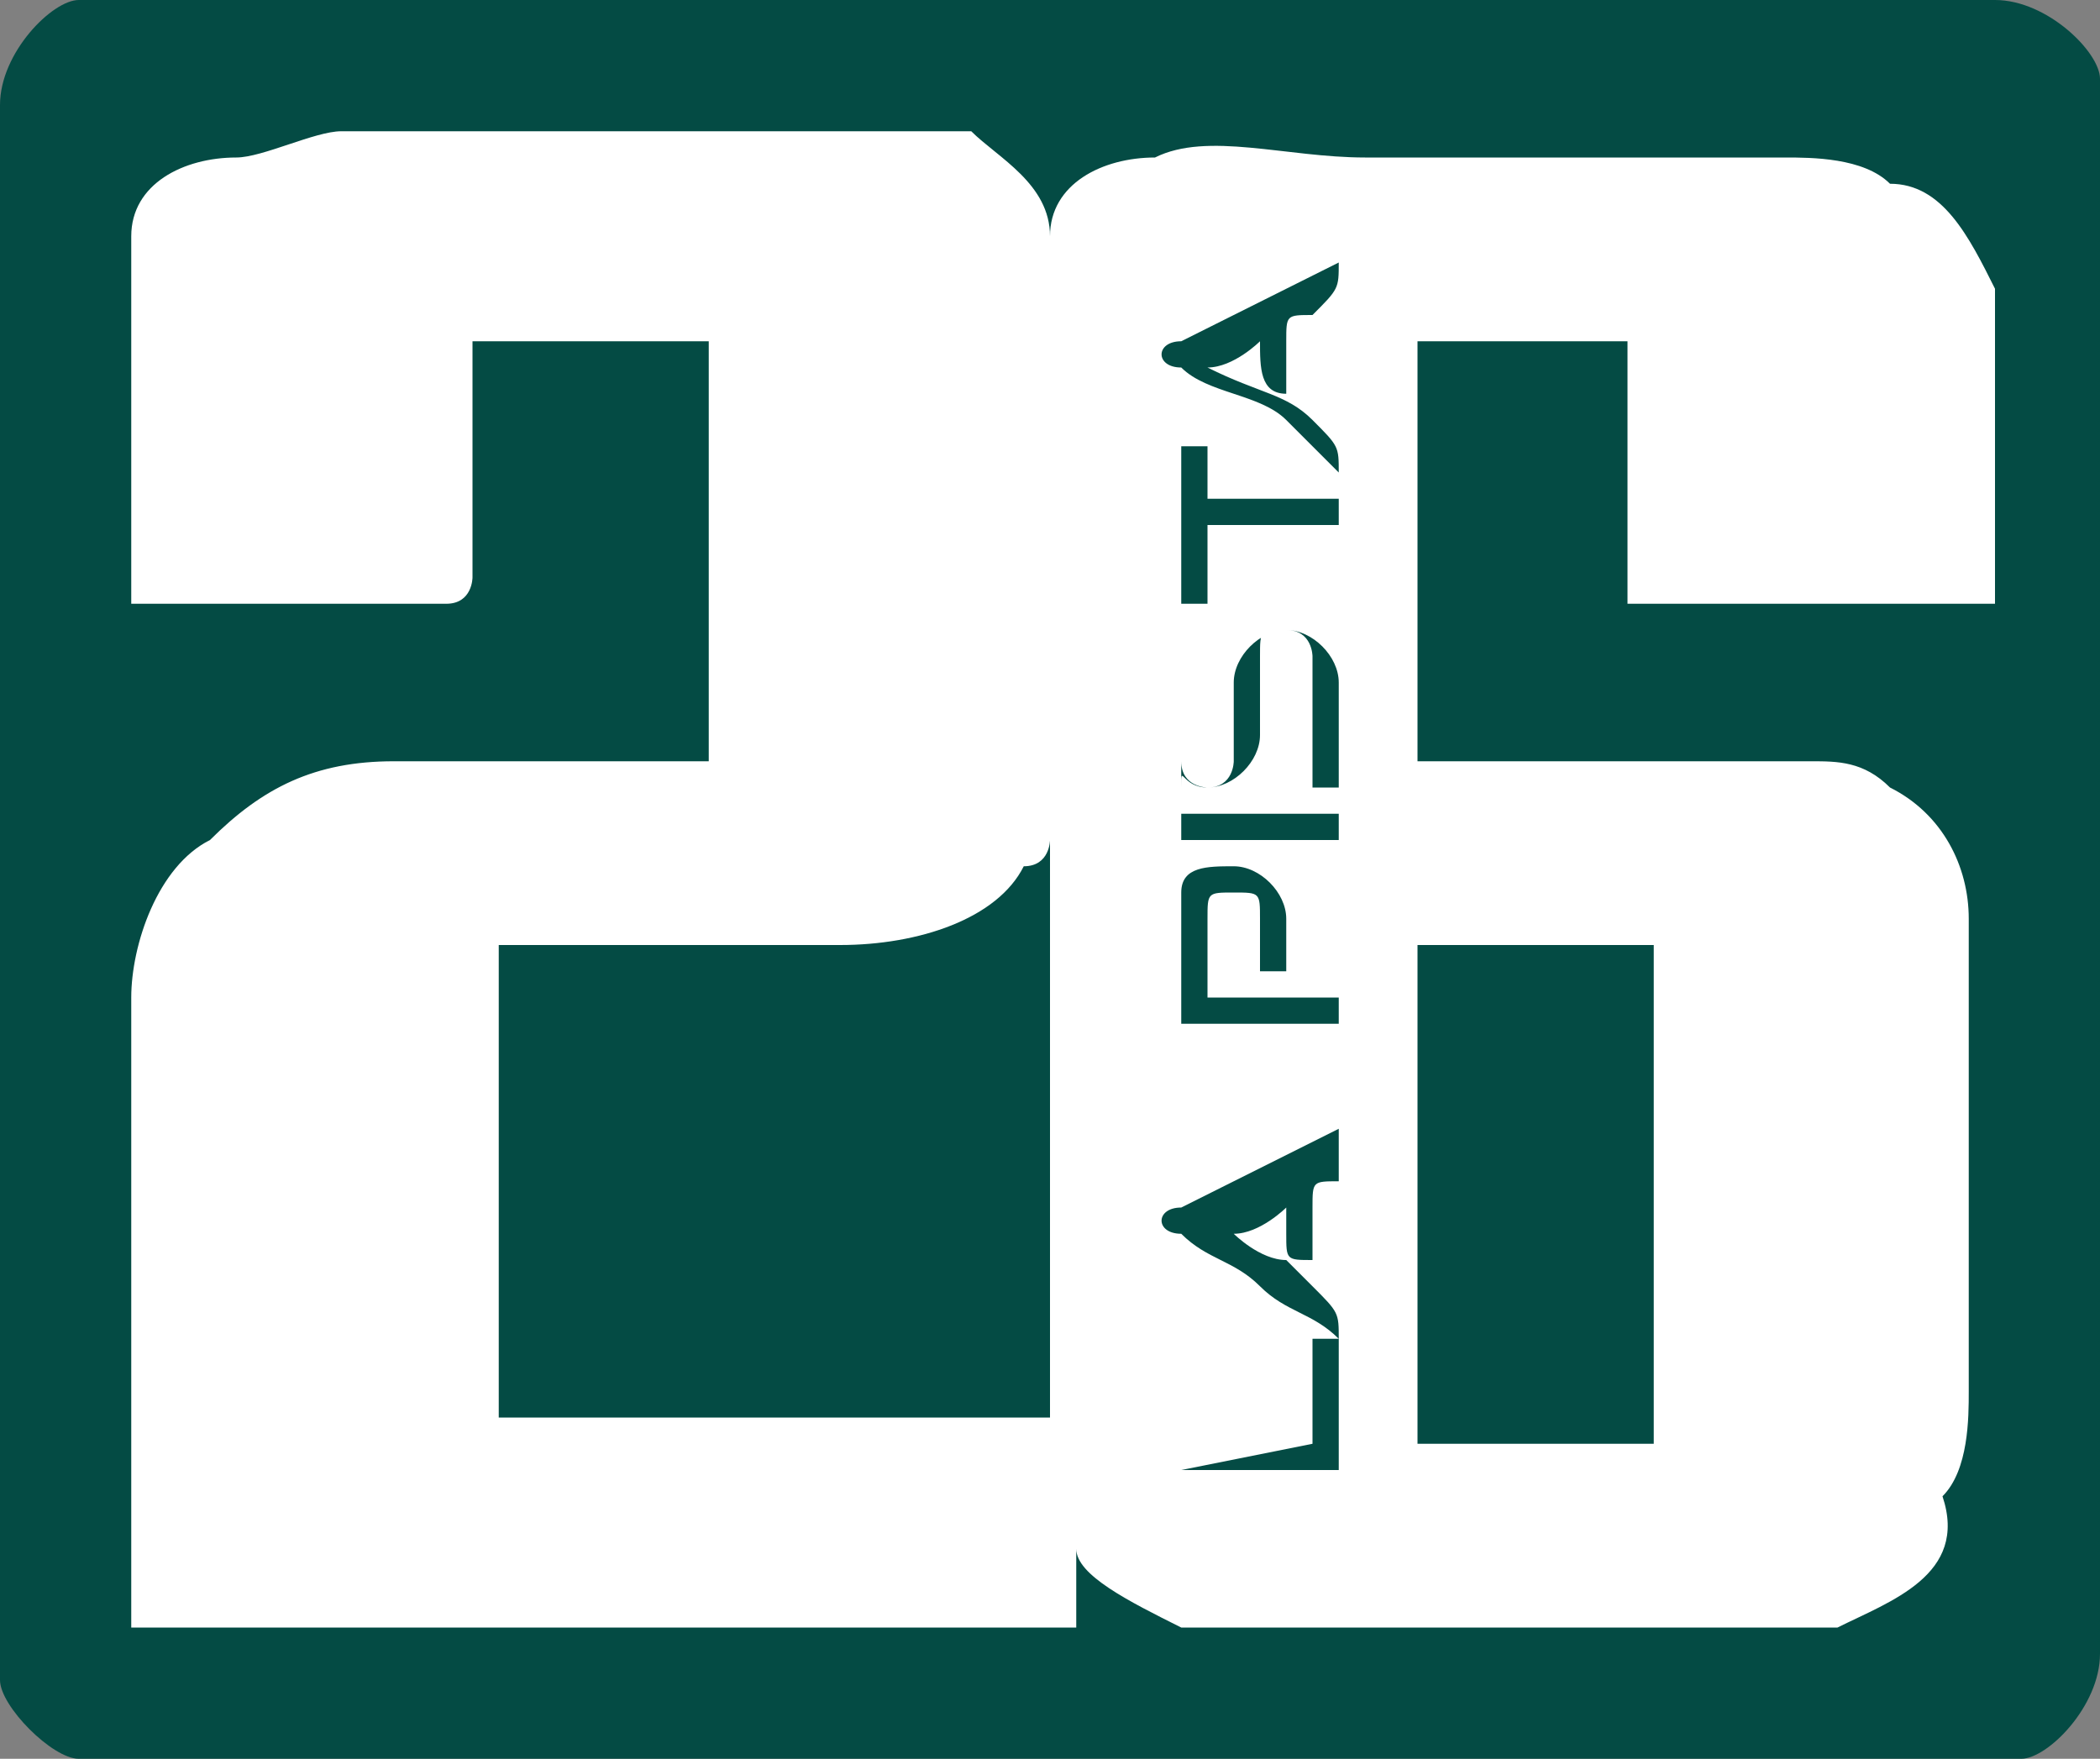 <?xml version="1.0" encoding="utf-8"?>
<!-- Generator: Adobe Illustrator 26.0.3, SVG Export Plug-In . SVG Version: 6.00 Build 0)  -->
<svg version="1.1" id="Capa_1" xmlns="http://www.w3.org/2000/svg" xmlns:xlink="http://www.w3.org/1999/xlink" x="0px" y="0px"
	 viewBox="0 0 8 6.7" style="enable-background:new 0 0 8 6.7;" xml:space="preserve">
<rect x="0" y="0" width="8" height="6.7" fill="#808080" stroke="none"/>
<style type="text/css">
	.st0{fill:#044B44;}
	.st1{fill:#FFFFFF;}
</style>
<g>
	<path class="st0" d="M7.7,6.7H0.3C0.2,6.7,0,6.5,0,6.4v-6C0,0.2,0.2,0,0.3,0h0h7.3C7.8,0,8,0.2,8,0.3v6C8,6.5,7.8,6.7,7.7,6.7z"/>
	<path class="st1" d="M4.1,5.9v0.3H0.5c0-0.1,0-0.2,0-0.4c0-0.7,0-1.4,0-2c0-0.2,0.1-0.5,0.3-0.6C1,3,1.2,2.9,1.5,2.9
		c0.4,0,0.8,0,1.2,0c0,0,0,0,0,0V1.3H1.8c0,0.1,0,0.2,0,0.3c0,0.2,0,0.4,0,0.6c0,0,0,0.1-0.1,0.1c-0.4,0-0.8,0-1.2,0c0,0,0,0,0,0
		c0-0.1,0-0.3,0-0.4c0-0.2,0-0.4,0-0.7c0-0.1,0-0.2,0-0.3c0-0.2,0.2-0.3,0.4-0.3c0.1,0,0.3-0.1,0.4-0.1c0.7,0,1.3,0,2,0
		c0.1,0,0.3,0,0.4,0C3.8,0.6,4,0.7,4,0.9c0,0,0,0,0,0c0-0.2,0.2-0.3,0.4-0.3c0.2-0.1,0.5,0,0.8,0c0.5,0,1,0,1.6,0
		c0.1,0,0.3,0,0.4,0.1c0.2,0,0.3,0.2,0.4,0.4c0,0.4,0,0.8,0,1.2H6.2v-1H5.4v1.6c0.2,0,0.4,0,0.6,0c0.3,0,0.6,0,0.9,0
		c0.1,0,0.2,0,0.3,0.1c0.2,0.1,0.3,0.3,0.3,0.5c0,0.6,0,1.2,0,1.8c0,0.1,0,0.3-0.1,0.4C7.5,6,7.2,6.1,7,6.2c-0.2,0-0.5,0-0.7,0
		c-0.5,0-1,0-1.5,0c-0.1,0-0.2,0-0.3,0C4.3,6.1,4.1,6,4.1,5.9 M4,3.2c0,0,0,0.1-0.1,0.1C3.8,3.5,3.5,3.6,3.2,3.6c-0.4,0-0.7,0-1.1,0
		c-0.1,0-0.1,0-0.2,0v1.8H4V3.2z M5.4,5.5h0.9V3.6H5.4V5.5z M5.1,3c0-0.1,0-0.3,0-0.4c0-0.1-0.1-0.2-0.2-0.2c-0.1,0-0.2,0.1-0.2,0.2
		c0,0.1,0,0.2,0,0.3c0,0,0,0.1-0.1,0.1c0,0-0.1,0-0.1-0.1c0,0,0-0.1,0-0.1c0-0.1,0-0.2,0-0.3H4.5c0,0.2,0,0.3,0,0.5
		C4.5,2.9,4.5,3,4.6,3c0.1,0,0.2-0.1,0.2-0.2c0-0.1,0-0.2,0-0.3c0-0.1,0-0.1,0.1-0.1C5,2.4,5,2.5,5,2.5c0,0,0,0,0,0C5,2.7,5,2.8,5,3
		H5.1z M4.9,3.8c0-0.1,0-0.2,0-0.3c0-0.1-0.1-0.2-0.2-0.2c-0.1,0-0.2,0-0.2,0.1c0,0.2,0,0.3,0,0.5h0.6V3.8H4.6c0-0.1,0-0.2,0-0.3
		c0-0.1,0-0.1,0.1-0.1c0.1,0,0.1,0,0.1,0.1c0,0.1,0,0.2,0,0.2H4.9z M5.1,1C4.9,1.1,4.7,1.2,4.5,1.3c-0.1,0-0.1,0.1,0,0.1
		c0.1,0.1,0.3,0.1,0.4,0.2C5,1.7,5,1.7,5.1,1.8c0-0.1,0-0.1-0.1-0.2C4.9,1.5,4.8,1.5,4.6,1.4c0.1,0,0.2-0.1,0.2-0.1
		c0,0.1,0,0.2,0.1,0.2c0-0.1,0-0.1,0-0.2c0-0.1,0-0.1,0.1-0.1C5.1,1.1,5.1,1.1,5.1,1 M5.1,4.3C5.1,4.3,5.1,4.3,5.1,4.3
		C4.9,4.4,4.7,4.5,4.5,4.6c-0.1,0-0.1,0.1,0,0.1c0.1,0.1,0.2,0.1,0.3,0.2C4.9,5,5,5,5.1,5.1c0-0.1,0-0.1-0.1-0.2
		C5,4.9,4.9,4.8,4.9,4.8c-0.1,0-0.2-0.1-0.2-0.1c0.1,0,0.2-0.1,0.2-0.1c0,0.1,0,0.1,0,0.1c0,0.1,0,0.1,0.1,0.1c0-0.1,0-0.1,0-0.2
		c0-0.1,0-0.1,0.1-0.1C5.1,4.4,5.1,4.4,5.1,4.3 M4.5,1.7v0.6h0.1V2h0.5V1.9H4.6V1.7H4.5z M4.5,5.6h0.6V5.1H5v0.4L4.5,5.6L4.5,5.6z
		 M4.5,3.2h0.6V3.1H4.5V3.2z"/>
</g>
</svg>
